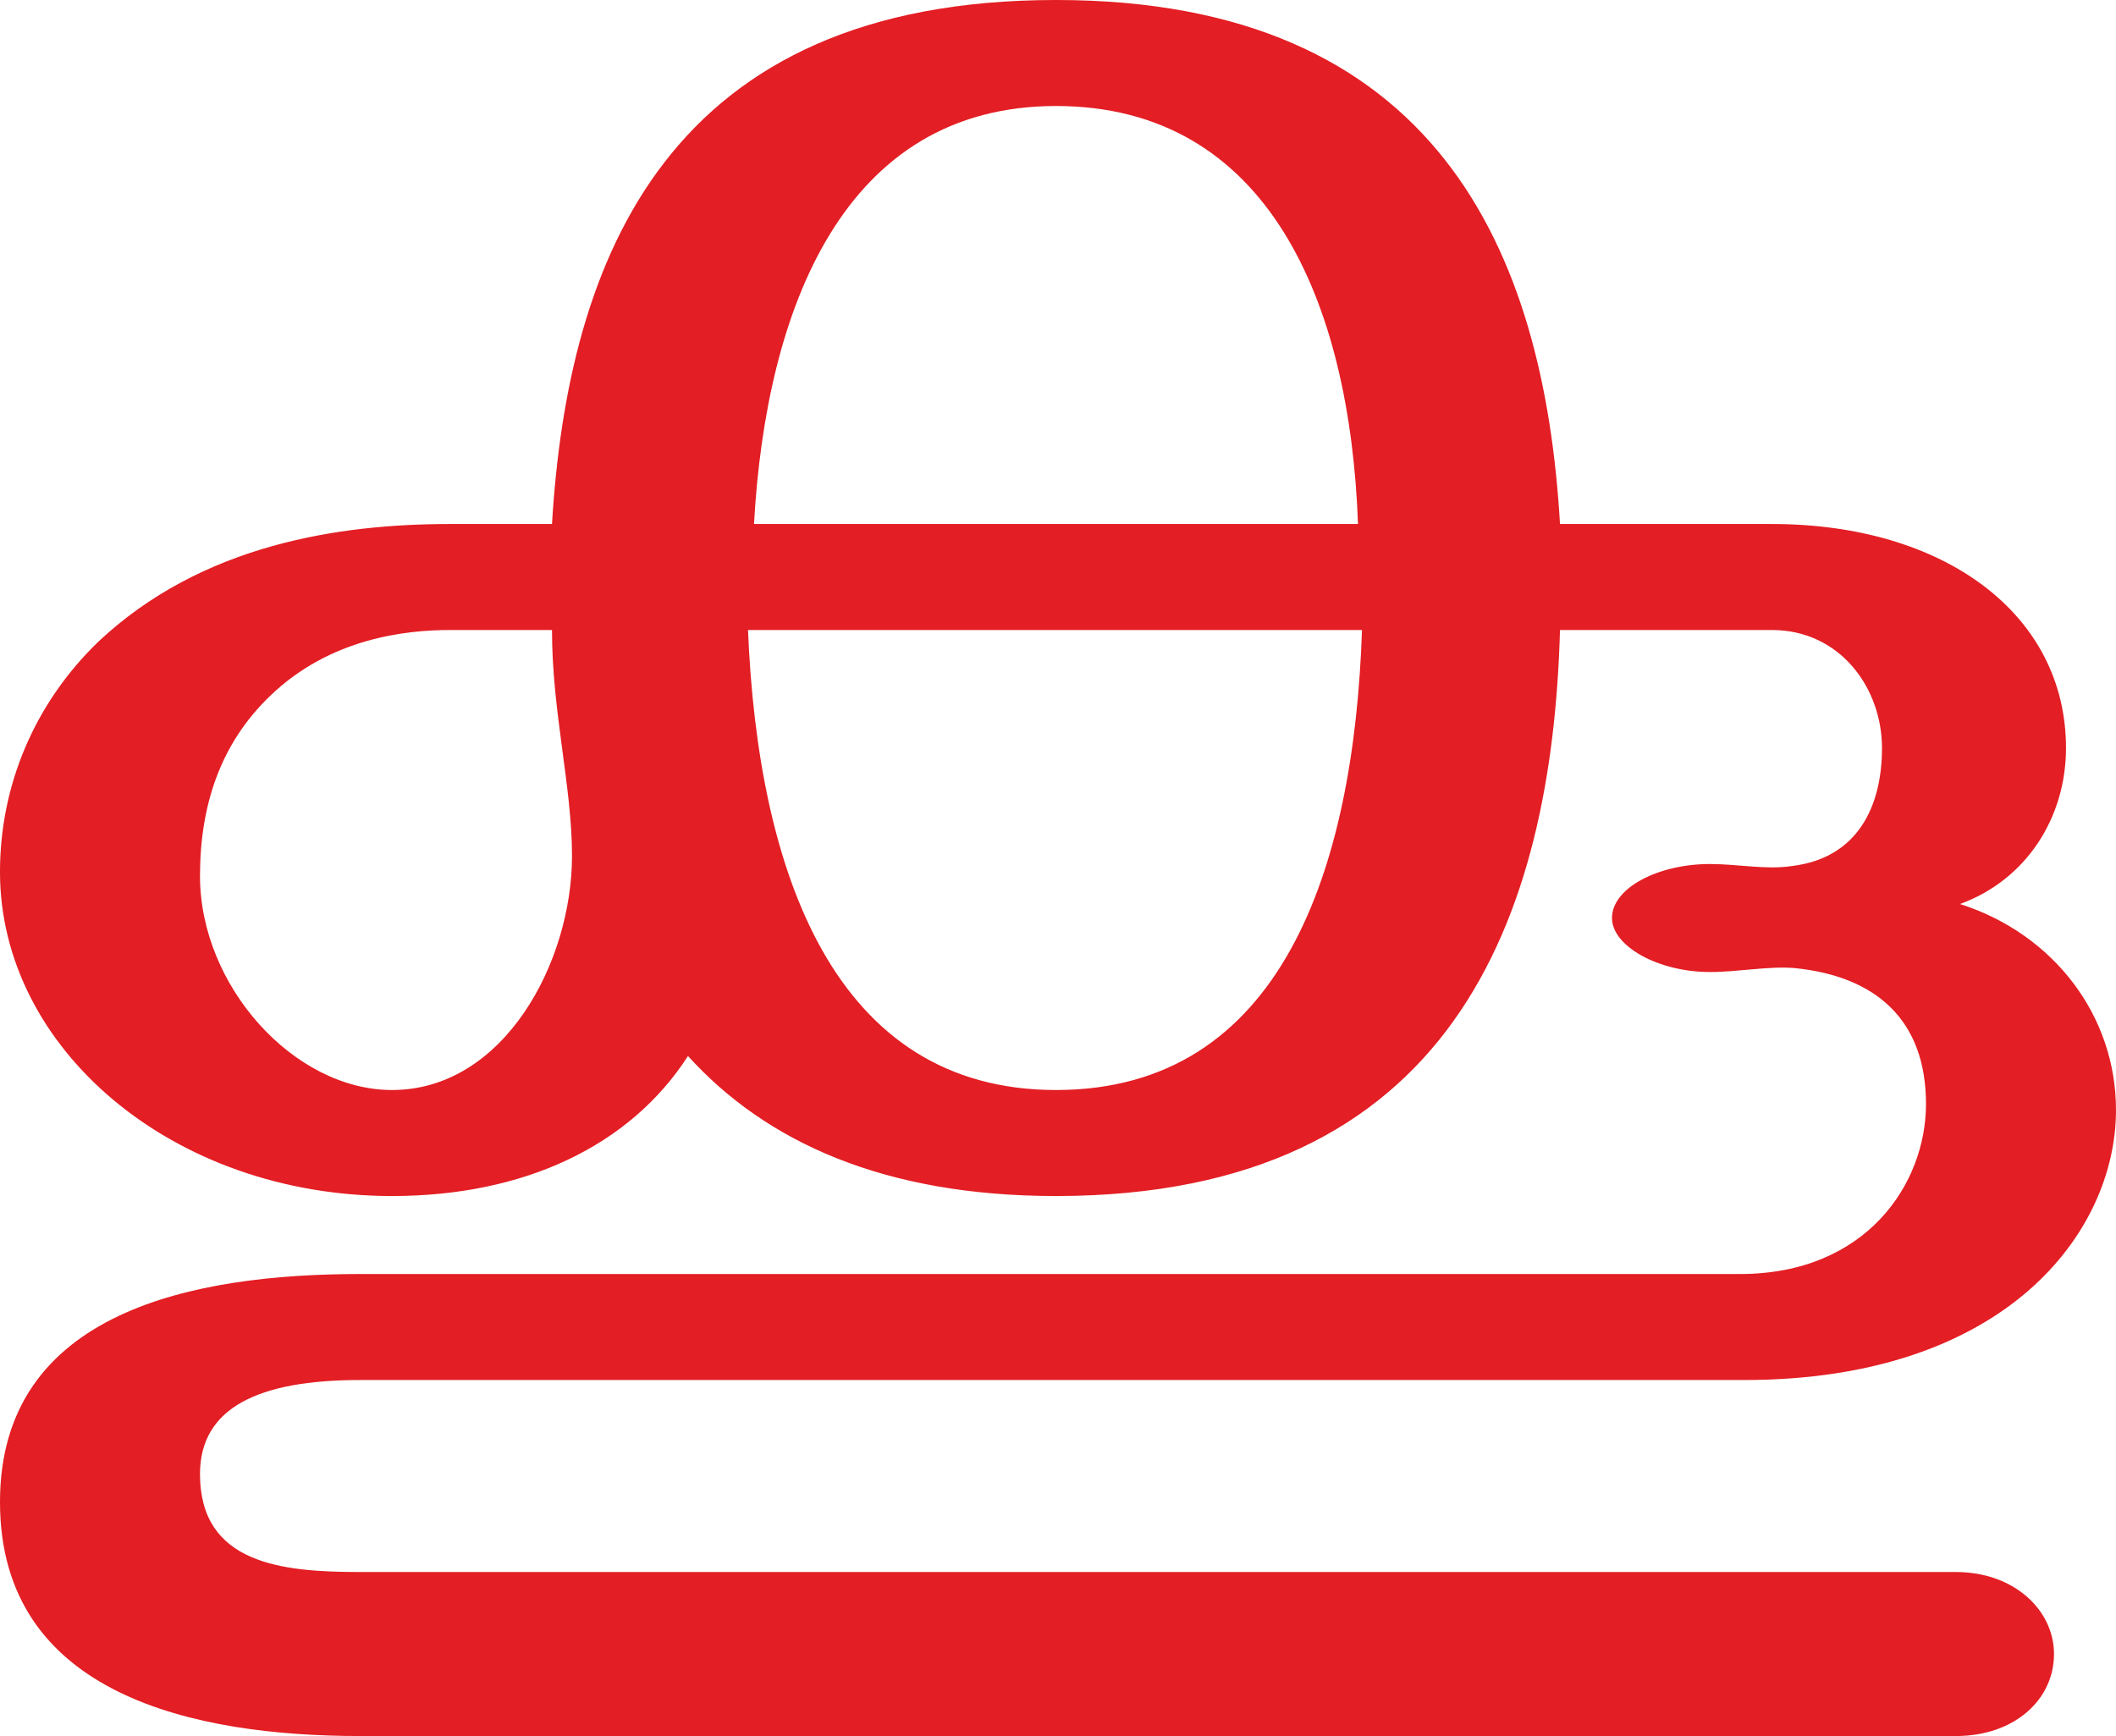 <?xml version="1.0" encoding="UTF-8"?>
<!DOCTYPE svg PUBLIC "-//W3C//DTD SVG 1.1//EN" "http://www.w3.org/Graphics/SVG/1.1/DTD/svg11.dtd">
<!-- Creator: CorelDRAW X8 -->
<svg xmlns="http://www.w3.org/2000/svg" xml:space="preserve" width="1058px" height="868px" version="1.1" style="shape-rendering:geometricPrecision; text-rendering:geometricPrecision; image-rendering:optimizeQuality; fill-rule:evenodd; clip-rule:evenodd"
viewBox="0 0 1058 868"
 xmlns:xlink="http://www.w3.org/1999/xlink">
 <defs>
  <style type="text/css">
   <![CDATA[
    .fil0 {fill:#E31E24;fill-rule:nonzero}
   ]]>
  </style>
 </defs>
 <g id="Layer_x0020_1">
  <path class="fil0" d="M679 262l-302 0c6,-108 45,-209 151,-209 106,0 147,98 151,209zm207 53c34,0 55,29 55,59 0,29 -12,55 -45,59 -13,2 -27,-1 -41,-1 -26,0 -49,12 -49,27 0,14 23,27 49,27 14,0 29,-3 42,-2 41,4 66,26 66,68 0,40 -30,85 -93,85l-690 0c-82,0 -180,18 -180,114 0,97 98,117 180,117l798 0c29,0 49,-18 49,-41 0,-22 -20,-41 -49,-41l-798 0c-39,0 -80,-4 -80,-49 0,-33 29,-47 80,-47l692 0c131,0 186,-74 186,-135 0,-47 -31,-88 -78,-103 33,-12 53,-43 53,-78 0,-67 -61,-112 -147,-112l-106 0c-8,-137 -62,-262 -252,-262 -194,0 -244,129 -252,262l-51 0c-55,0 -124,10 -176,59 -32,31 -49,72 -49,115 0,88 86,162 196,162 66,0 119,-25 148,-70 39,43 98,70 184,70 198,0 248,-139 252,-283l106 0zm-690 230c-49,0 -96,-52 -96,-107 0,-35 10,-66 35,-90 30,-29 68,-33 90,-33l51 0c0,41 10,78 10,113 0,53 -34,117 -90,117zm332 0c-111,0 -149,-109 -154,-230l307 0c-4,119 -40,230 -153,230z"/>
 </g>
</svg>
